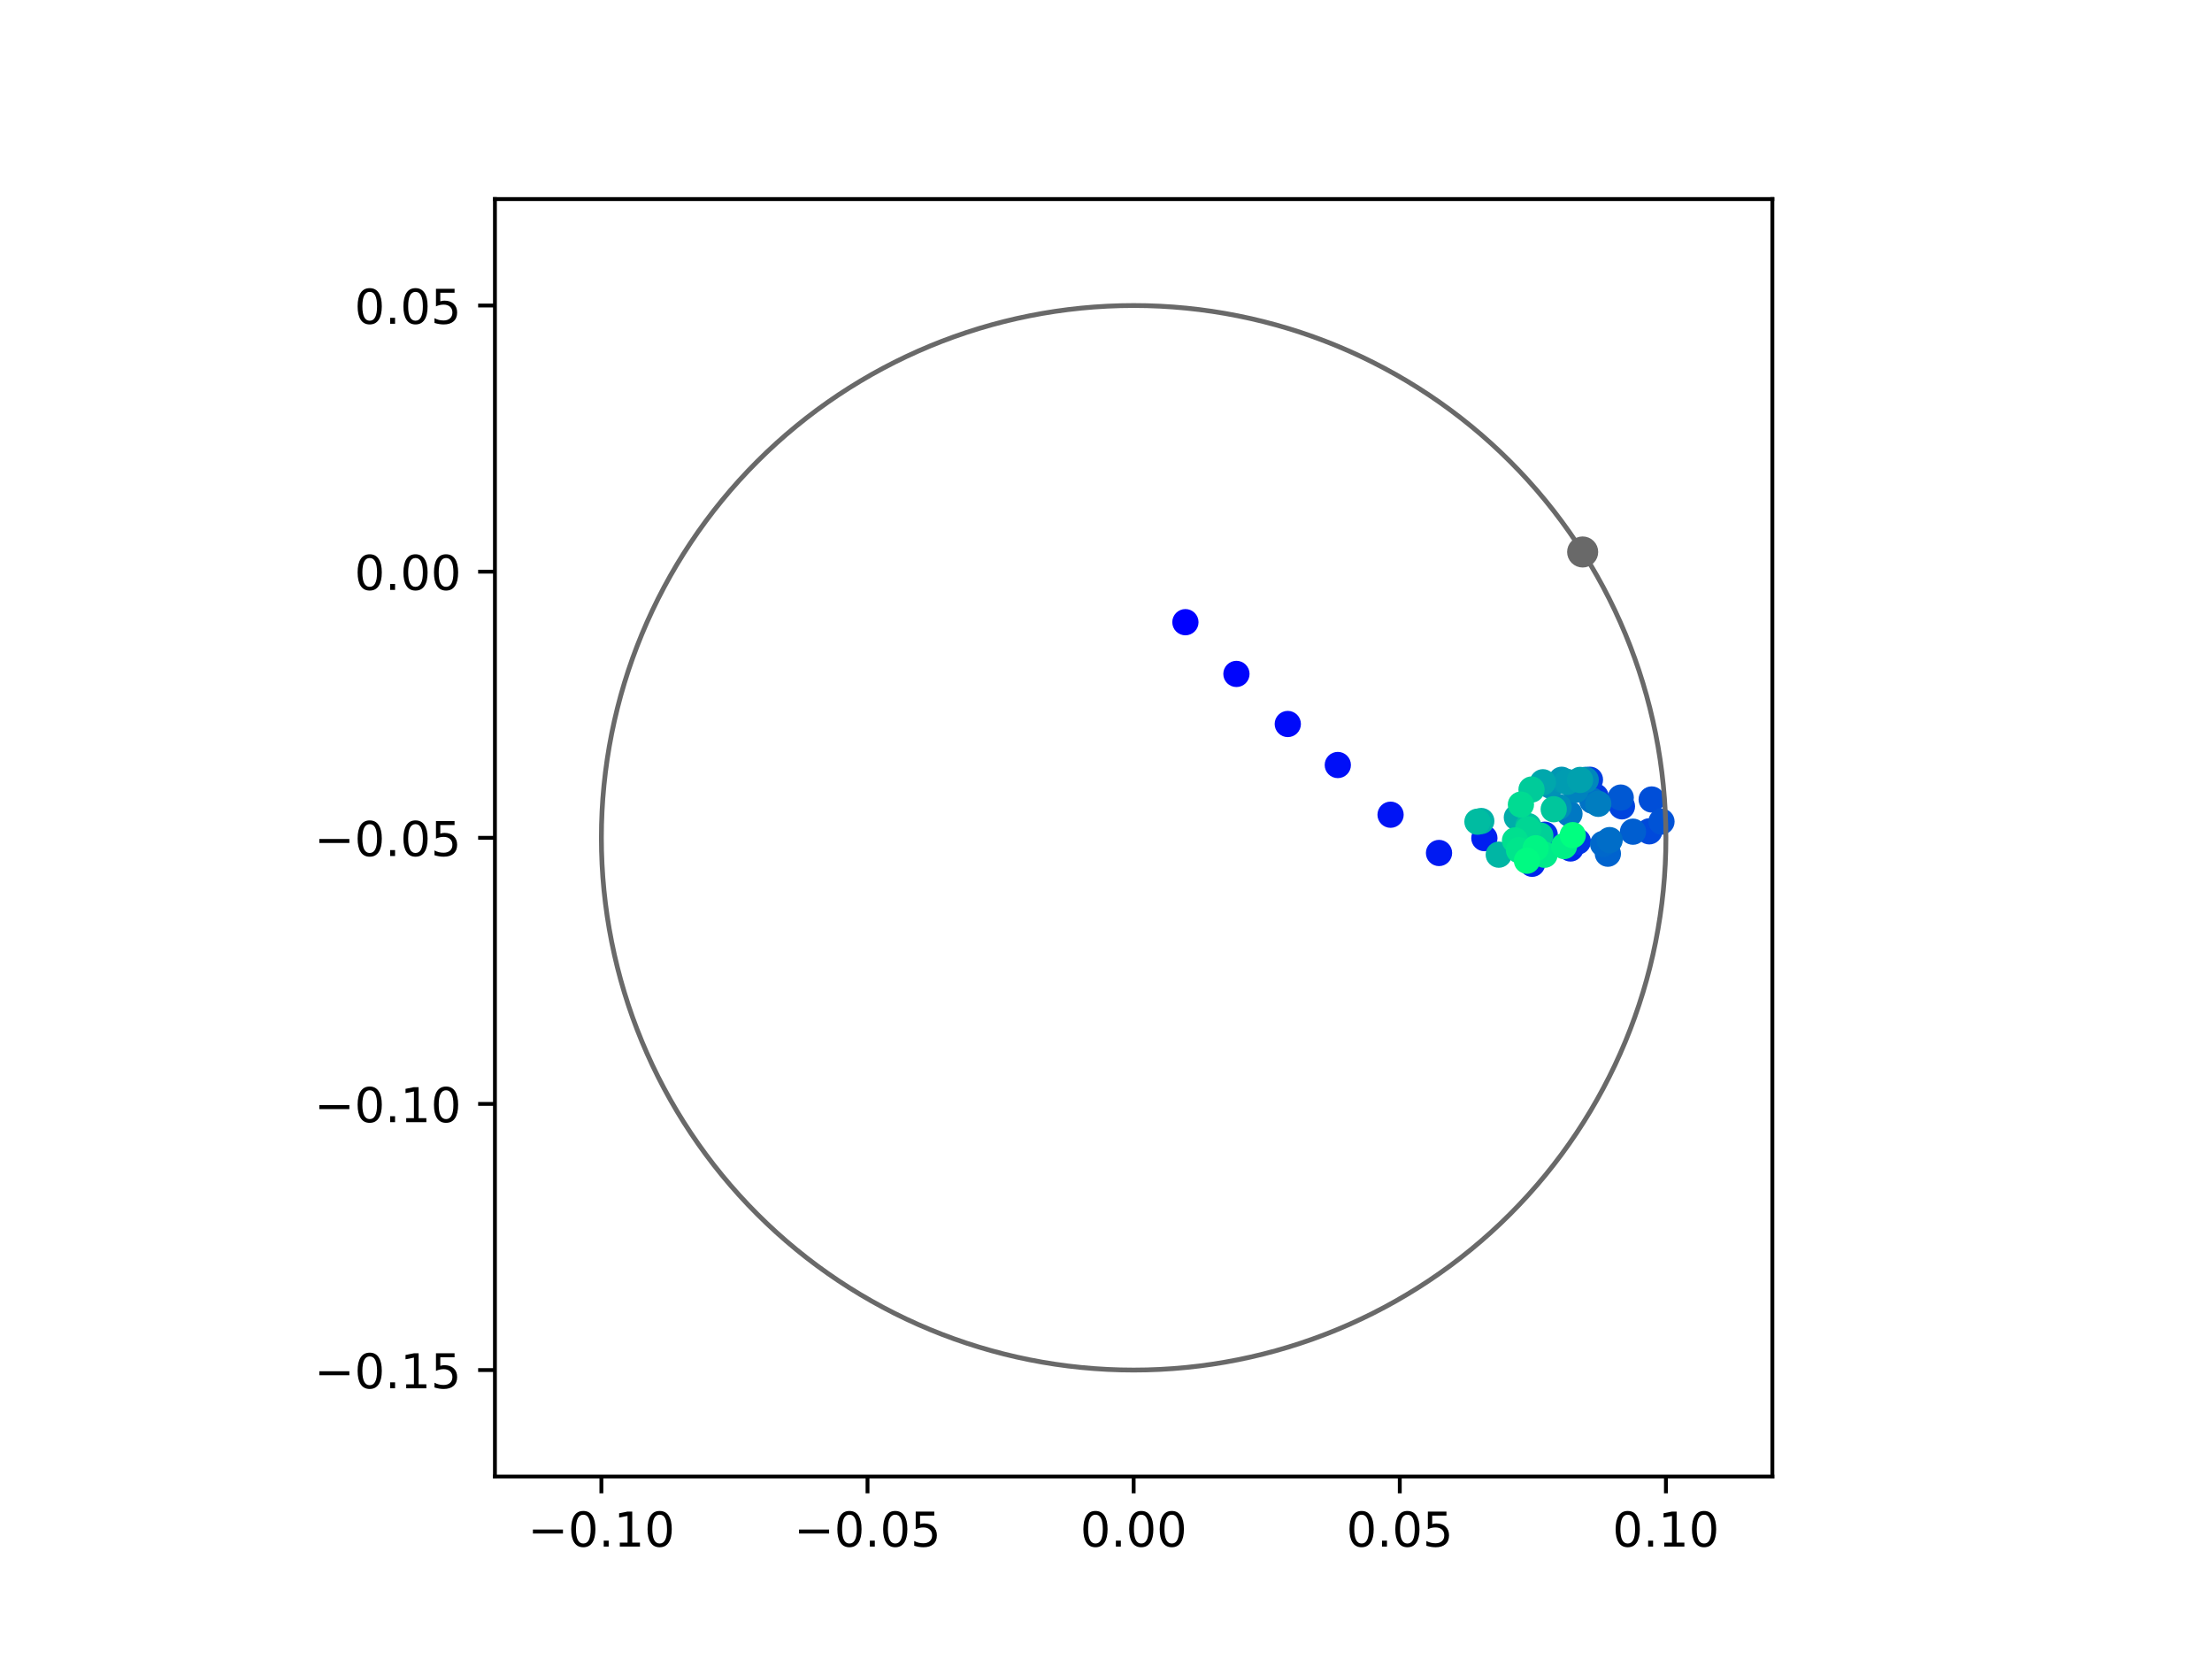 <?xml version="1.0" encoding="utf-8" standalone="no"?>
<!DOCTYPE svg PUBLIC "-//W3C//DTD SVG 1.1//EN"
  "http://www.w3.org/Graphics/SVG/1.1/DTD/svg11.dtd">
<!-- Created with matplotlib (https://matplotlib.org/) -->
<svg height="345.6pt" version="1.1" viewBox="0 0 460.8 345.6" width="460.8pt" xmlns="http://www.w3.org/2000/svg" xmlns:xlink="http://www.w3.org/1999/xlink">
 <defs>
  <style type="text/css">
*{stroke-linecap:butt;stroke-linejoin:round;}
  </style>
 </defs>
 <g id="figure_1">
  <g id="patch_1">
   <path d="M 0 345.6 
L 460.8 345.6 
L 460.8 0 
L 0 0 
z
" style="fill:#ffffff;"/>
  </g>
  <g id="axes_1">
   <g id="patch_2">
    <path d="M 103.104 307.584 
L 369.216 307.584 
L 369.216 41.472 
L 103.104 41.472 
z
" style="fill:#ffffff;"/>
   </g>
   <g id="PathCollection_1">
    <defs>
     <path d="M 0 2.236 
C 0.593 2.236 1.162 2 1.581 1.581 
C 2 1.162 2.236 0.593 2.236 0 
C 2.236 -0.593 2 -1.162 1.581 -1.581 
C 1.162 -2 0.593 -2.236 0 -2.236 
C -0.593 -2.236 -1.162 -2 -1.581 -1.581 
C -2 -1.162 -2.236 -0.593 -2.236 0 
C -2.236 0.593 -2 1.162 -1.581 1.581 
C -1.162 2 -0.593 2.236 0 2.236 
z
" id="C0_0_9edeeb2c2d"/>
    </defs>
    <g clip-path="url(#p643ee78a4a)">
     <use style="fill:#0000ff;stroke:#0000ff;" x="246.942" xlink:href="#C0_0_9edeeb2c2d" y="129.613"/>
    </g>
    <g clip-path="url(#p643ee78a4a)">
     <use style="fill:#0005fc;stroke:#0005fc;" x="257.571" xlink:href="#C0_0_9edeeb2c2d" y="140.392"/>
    </g>
    <g clip-path="url(#p643ee78a4a)">
     <use style="fill:#000afa;stroke:#000afa;" x="268.27" xlink:href="#C0_0_9edeeb2c2d" y="150.823"/>
    </g>
    <g clip-path="url(#p643ee78a4a)">
     <use style="fill:#000ff8;stroke:#000ff8;" x="278.69" xlink:href="#C0_0_9edeeb2c2d" y="159.366"/>
    </g>
    <g clip-path="url(#p643ee78a4a)">
     <use style="fill:#0014f5;stroke:#0014f5;" x="289.681" xlink:href="#C0_0_9edeeb2c2d" y="169.721"/>
    </g>
    <g clip-path="url(#p643ee78a4a)">
     <use style="fill:#001af2;stroke:#001af2;" x="299.773" xlink:href="#C0_0_9edeeb2c2d" y="177.692"/>
    </g>
    <g clip-path="url(#p643ee78a4a)">
     <use style="fill:#001ff0;stroke:#001ff0;" x="309.222" xlink:href="#C0_0_9edeeb2c2d" y="174.596"/>
    </g>
    <g clip-path="url(#p643ee78a4a)">
     <use style="fill:#0024ed;stroke:#0024ed;" x="319.167" xlink:href="#C0_0_9edeeb2c2d" y="179.941"/>
    </g>
    <g clip-path="url(#p643ee78a4a)">
     <use style="fill:#0029eb;stroke:#0029eb;" x="327.168" xlink:href="#C0_0_9edeeb2c2d" y="176.752"/>
    </g>
    <g clip-path="url(#p643ee78a4a)">
     <use style="fill:#002fe8;stroke:#002fe8;" x="321.797" xlink:href="#C0_0_9edeeb2c2d" y="173.883"/>
    </g>
    <g clip-path="url(#p643ee78a4a)">
     <use style="fill:#0034e5;stroke:#0034e5;" x="328.696" xlink:href="#C0_0_9edeeb2c2d" y="175.304"/>
    </g>
    <g clip-path="url(#p643ee78a4a)">
     <use style="fill:#0039e2;stroke:#0039e2;" x="332.394" xlink:href="#C0_0_9edeeb2c2d" y="165.932"/>
    </g>
    <g clip-path="url(#p643ee78a4a)">
     <use style="fill:#003ee0;stroke:#003ee0;" x="331.214" xlink:href="#C0_0_9edeeb2c2d" y="162.437"/>
    </g>
    <g clip-path="url(#p643ee78a4a)">
     <use style="fill:#0043de;stroke:#0043de;" x="337.882" xlink:href="#C0_0_9edeeb2c2d" y="167.975"/>
    </g>
    <g clip-path="url(#p643ee78a4a)">
     <use style="fill:#0049db;stroke:#0049db;" x="343.578" xlink:href="#C0_0_9edeeb2c2d" y="173.179"/>
    </g>
    <g clip-path="url(#p643ee78a4a)">
     <use style="fill:#004ed8;stroke:#004ed8;" x="344.075" xlink:href="#C0_0_9edeeb2c2d" y="166.546"/>
    </g>
    <g clip-path="url(#p643ee78a4a)">
     <use style="fill:#0053d6;stroke:#0053d6;" x="346.116" xlink:href="#C0_0_9edeeb2c2d" y="171.154"/>
    </g>
    <g clip-path="url(#p643ee78a4a)">
     <use style="fill:#0058d3;stroke:#0058d3;" x="337.626" xlink:href="#C0_0_9edeeb2c2d" y="166.153"/>
    </g>
    <g clip-path="url(#p643ee78a4a)">
     <use style="fill:#005ed0;stroke:#005ed0;" x="340.184" xlink:href="#C0_0_9edeeb2c2d" y="173.257"/>
    </g>
    <g clip-path="url(#p643ee78a4a)">
     <use style="fill:#0063ce;stroke:#0063ce;" x="334.949" xlink:href="#C0_0_9edeeb2c2d" y="177.842"/>
    </g>
    <g clip-path="url(#p643ee78a4a)">
     <use style="fill:#0068cb;stroke:#0068cb;" x="333.951" xlink:href="#C0_0_9edeeb2c2d" y="175.799"/>
    </g>
    <g clip-path="url(#p643ee78a4a)">
     <use style="fill:#006dc8;stroke:#006dc8;" x="335.312" xlink:href="#C0_0_9edeeb2c2d" y="175.008"/>
    </g>
    <g clip-path="url(#p643ee78a4a)">
     <use style="fill:#0072c6;stroke:#0072c6;" x="331.706" xlink:href="#C0_0_9edeeb2c2d" y="166.802"/>
    </g>
    <g clip-path="url(#p643ee78a4a)">
     <use style="fill:#0078c3;stroke:#0078c3;" x="326.95" xlink:href="#C0_0_9edeeb2c2d" y="169.537"/>
    </g>
    <g clip-path="url(#p643ee78a4a)">
     <use style="fill:#007dc0;stroke:#007dc0;" x="332.951" xlink:href="#C0_0_9edeeb2c2d" y="167.451"/>
    </g>
    <g clip-path="url(#p643ee78a4a)">
     <use style="fill:#0082be;stroke:#0082be;" x="328.264" xlink:href="#C0_0_9edeeb2c2d" y="164.526"/>
    </g>
    <g clip-path="url(#p643ee78a4a)">
     <use style="fill:#0087bc;stroke:#0087bc;" x="330.333" xlink:href="#C0_0_9edeeb2c2d" y="162.457"/>
    </g>
    <g clip-path="url(#p643ee78a4a)">
     <use style="fill:#008db8;stroke:#008db8;" x="324.694" xlink:href="#C0_0_9edeeb2c2d" y="168.105"/>
    </g>
    <g clip-path="url(#p643ee78a4a)">
     <use style="fill:#0092b6;stroke:#0092b6;" x="322.984" xlink:href="#C0_0_9edeeb2c2d" y="163.659"/>
    </g>
    <g clip-path="url(#p643ee78a4a)">
     <use style="fill:#0097b3;stroke:#0097b3;" x="325.319" xlink:href="#C0_0_9edeeb2c2d" y="162.438"/>
    </g>
    <g clip-path="url(#p643ee78a4a)">
     <use style="fill:#009cb1;stroke:#009cb1;" x="326.463" xlink:href="#C0_0_9edeeb2c2d" y="162.885"/>
    </g>
    <g clip-path="url(#p643ee78a4a)">
     <use style="fill:#00a1ae;stroke:#00a1ae;" x="329.153" xlink:href="#C0_0_9edeeb2c2d" y="162.473"/>
    </g>
    <g clip-path="url(#p643ee78a4a)">
     <use style="fill:#00a7ac;stroke:#00a7ac;" x="321.413" xlink:href="#C0_0_9edeeb2c2d" y="162.958"/>
    </g>
    <g clip-path="url(#p643ee78a4a)">
     <use style="fill:#00aca9;stroke:#00aca9;" x="315.99" xlink:href="#C0_0_9edeeb2c2d" y="170.285"/>
    </g>
    <g clip-path="url(#p643ee78a4a)">
     <use style="fill:#00b1a6;stroke:#00b1a6;" x="308.58" xlink:href="#C0_0_9edeeb2c2d" y="171.035"/>
    </g>
    <g clip-path="url(#p643ee78a4a)">
     <use style="fill:#00b6a4;stroke:#00b6a4;" x="312.22" xlink:href="#C0_0_9edeeb2c2d" y="178.043"/>
    </g>
    <g clip-path="url(#p643ee78a4a)">
     <use style="fill:#00bca1;stroke:#00bca1;" x="307.778" xlink:href="#C0_0_9edeeb2c2d" y="171.176"/>
    </g>
    <g clip-path="url(#p643ee78a4a)">
     <use style="fill:#00c19e;stroke:#00c19e;" x="318.368" xlink:href="#C0_0_9edeeb2c2d" y="172.09"/>
    </g>
    <g clip-path="url(#p643ee78a4a)">
     <use style="fill:#00c69c;stroke:#00c69c;" x="323.669" xlink:href="#C0_0_9edeeb2c2d" y="168.579"/>
    </g>
    <g clip-path="url(#p643ee78a4a)">
     <use style="fill:#00cb9a;stroke:#00cb9a;" x="319.045" xlink:href="#C0_0_9edeeb2c2d" y="164.476"/>
    </g>
    <g clip-path="url(#p643ee78a4a)">
     <use style="fill:#00d097;stroke:#00d097;" x="320.871" xlink:href="#C0_0_9edeeb2c2d" y="174.047"/>
    </g>
    <g clip-path="url(#p643ee78a4a)">
     <use style="fill:#00d694;stroke:#00d694;" x="318.366" xlink:href="#C0_0_9edeeb2c2d" y="172.743"/>
    </g>
    <g clip-path="url(#p643ee78a4a)">
     <use style="fill:#00db92;stroke:#00db92;" x="316.834" xlink:href="#C0_0_9edeeb2c2d" y="167.61"/>
    </g>
    <g clip-path="url(#p643ee78a4a)">
     <use style="fill:#00e08f;stroke:#00e08f;" x="315.604" xlink:href="#C0_0_9edeeb2c2d" y="175.076"/>
    </g>
    <g clip-path="url(#p643ee78a4a)">
     <use style="fill:#00e58c;stroke:#00e58c;" x="316.437" xlink:href="#C0_0_9edeeb2c2d" y="177.109"/>
    </g>
    <g clip-path="url(#p643ee78a4a)">
     <use style="fill:#00eb8a;stroke:#00eb8a;" x="321.756" xlink:href="#C0_0_9edeeb2c2d" y="178.063"/>
    </g>
    <g clip-path="url(#p643ee78a4a)">
     <use style="fill:#00f087;stroke:#00f087;" x="325.824" xlink:href="#C0_0_9edeeb2c2d" y="176.249"/>
    </g>
    <g clip-path="url(#p643ee78a4a)">
     <use style="fill:#00f584;stroke:#00f584;" x="319.908" xlink:href="#C0_0_9edeeb2c2d" y="176.711"/>
    </g>
    <g clip-path="url(#p643ee78a4a)">
     <use style="fill:#00fa82;stroke:#00fa82;" x="318.094" xlink:href="#C0_0_9edeeb2c2d" y="179.306"/>
    </g>
    <g clip-path="url(#p643ee78a4a)">
     <use style="fill:#00ff80;stroke:#00ff80;" x="327.635" xlink:href="#C0_0_9edeeb2c2d" y="173.977"/>
    </g>
   </g>
   <g id="PathCollection_2">
    <defs>
     <path d="M 0 2.739 
C 0.726 2.739 1.423 2.45 1.936 1.936 
C 2.45 1.423 2.739 0.726 2.739 0 
C 2.739 -0.726 2.45 -1.423 1.936 -1.936 
C 1.423 -2.45 0.726 -2.739 0 -2.739 
C -0.726 -2.739 -1.423 -2.45 -1.936 -1.936 
C -2.45 -1.423 -2.739 -0.726 -2.739 0 
C -2.739 0.726 -2.45 1.423 -1.936 1.936 
C -1.423 2.45 -0.726 2.739 0 2.739 
z
" id="m65cd8fb0f8" style="stroke:#696969;"/>
    </defs>
    <g clip-path="url(#p643ee78a4a)">
     <use style="fill:#696969;stroke:#696969;" x="329.697" xlink:href="#m65cd8fb0f8" y="114.987"/>
    </g>
   </g>
   <g id="patch_3">
    <path clip-path="url(#p643ee78a4a)" d="M 236.16 285.408 
C 265.566 285.408 293.771 273.725 314.564 252.932 
C 335.357 232.139 347.04 203.934 347.04 174.528 
C 347.04 145.122 335.357 116.917 314.564 96.124 
C 293.771 75.331 265.566 63.648 236.16 63.648 
C 206.754 63.648 178.549 75.331 157.756 96.124 
C 136.963 116.917 125.28 145.122 125.28 174.528 
C 125.28 203.934 136.963 232.139 157.756 252.932 
C 178.549 273.725 206.754 285.408 236.16 285.408 
z
" style="fill:none;stroke:#696969;stroke-linejoin:miter;"/>
   </g>
   <g id="matplotlib.axis_1">
    <g id="xtick_1">
     <g id="line2d_1">
      <defs>
       <path d="M 0 0 
L 0 3.5 
" id="mbf4694d384" style="stroke:#000000;stroke-width:0.8;"/>
      </defs>
      <g>
       <use style="stroke:#000000;stroke-width:0.8;" x="125.28" xlink:href="#mbf4694d384" y="307.584"/>
      </g>
     </g>
     <g id="text_1">
      <!-- −0.10 -->
      <defs>
       <path d="M 10.594 35.5 
L 73.188 35.5 
L 73.188 27.203 
L 10.594 27.203 
z
" id="DejaVuSans-8722"/>
       <path d="M 31.781 66.406 
Q 24.172 66.406 20.328 58.906 
Q 16.5 51.422 16.5 36.375 
Q 16.5 21.391 20.328 13.891 
Q 24.172 6.391 31.781 6.391 
Q 39.453 6.391 43.281 13.891 
Q 47.125 21.391 47.125 36.375 
Q 47.125 51.422 43.281 58.906 
Q 39.453 66.406 31.781 66.406 
z
M 31.781 74.219 
Q 44.047 74.219 50.516 64.516 
Q 56.984 54.828 56.984 36.375 
Q 56.984 17.969 50.516 8.266 
Q 44.047 -1.422 31.781 -1.422 
Q 19.531 -1.422 13.062 8.266 
Q 6.594 17.969 6.594 36.375 
Q 6.594 54.828 13.062 64.516 
Q 19.531 74.219 31.781 74.219 
z
" id="DejaVuSans-48"/>
       <path d="M 10.688 12.406 
L 21 12.406 
L 21 0 
L 10.688 0 
z
" id="DejaVuSans-46"/>
       <path d="M 12.406 8.297 
L 28.516 8.297 
L 28.516 63.922 
L 10.984 60.406 
L 10.984 69.391 
L 28.422 72.906 
L 38.281 72.906 
L 38.281 8.297 
L 54.391 8.297 
L 54.391 0 
L 12.406 0 
z
" id="DejaVuSans-49"/>
      </defs>
      <g transform="translate(109.957 322.182)scale(0.1 -0.1)">
       <use xlink:href="#DejaVuSans-8722"/>
       <use x="83.789" xlink:href="#DejaVuSans-48"/>
       <use x="147.412" xlink:href="#DejaVuSans-46"/>
       <use x="179.199" xlink:href="#DejaVuSans-49"/>
       <use x="242.822" xlink:href="#DejaVuSans-48"/>
      </g>
     </g>
    </g>
    <g id="xtick_2">
     <g id="line2d_2">
      <g>
       <use style="stroke:#000000;stroke-width:0.8;" x="180.72" xlink:href="#mbf4694d384" y="307.584"/>
      </g>
     </g>
     <g id="text_2">
      <!-- −0.05 -->
      <defs>
       <path d="M 10.797 72.906 
L 49.516 72.906 
L 49.516 64.594 
L 19.828 64.594 
L 19.828 46.734 
Q 21.969 47.469 24.109 47.828 
Q 26.266 48.188 28.422 48.188 
Q 40.625 48.188 47.75 41.5 
Q 54.891 34.812 54.891 23.391 
Q 54.891 11.625 47.562 5.094 
Q 40.234 -1.422 26.906 -1.422 
Q 22.312 -1.422 17.547 -0.641 
Q 12.797 0.141 7.719 1.703 
L 7.719 11.625 
Q 12.109 9.234 16.797 8.062 
Q 21.484 6.891 26.703 6.891 
Q 35.156 6.891 40.078 11.328 
Q 45.016 15.766 45.016 23.391 
Q 45.016 31 40.078 35.438 
Q 35.156 39.891 26.703 39.891 
Q 22.75 39.891 18.812 39.016 
Q 14.891 38.141 10.797 36.281 
z
" id="DejaVuSans-53"/>
      </defs>
      <g transform="translate(165.397 322.182)scale(0.1 -0.1)">
       <use xlink:href="#DejaVuSans-8722"/>
       <use x="83.789" xlink:href="#DejaVuSans-48"/>
       <use x="147.412" xlink:href="#DejaVuSans-46"/>
       <use x="179.199" xlink:href="#DejaVuSans-48"/>
       <use x="242.822" xlink:href="#DejaVuSans-53"/>
      </g>
     </g>
    </g>
    <g id="xtick_3">
     <g id="line2d_3">
      <g>
       <use style="stroke:#000000;stroke-width:0.8;" x="236.16" xlink:href="#mbf4694d384" y="307.584"/>
      </g>
     </g>
     <g id="text_3">
      <!-- 0.00 -->
      <g transform="translate(225.027 322.182)scale(0.1 -0.1)">
       <use xlink:href="#DejaVuSans-48"/>
       <use x="63.623" xlink:href="#DejaVuSans-46"/>
       <use x="95.41" xlink:href="#DejaVuSans-48"/>
       <use x="159.033" xlink:href="#DejaVuSans-48"/>
      </g>
     </g>
    </g>
    <g id="xtick_4">
     <g id="line2d_4">
      <g>
       <use style="stroke:#000000;stroke-width:0.8;" x="291.6" xlink:href="#mbf4694d384" y="307.584"/>
      </g>
     </g>
     <g id="text_4">
      <!-- 0.05 -->
      <g transform="translate(280.467 322.182)scale(0.1 -0.1)">
       <use xlink:href="#DejaVuSans-48"/>
       <use x="63.623" xlink:href="#DejaVuSans-46"/>
       <use x="95.41" xlink:href="#DejaVuSans-48"/>
       <use x="159.033" xlink:href="#DejaVuSans-53"/>
      </g>
     </g>
    </g>
    <g id="xtick_5">
     <g id="line2d_5">
      <g>
       <use style="stroke:#000000;stroke-width:0.8;" x="347.04" xlink:href="#mbf4694d384" y="307.584"/>
      </g>
     </g>
     <g id="text_5">
      <!-- 0.10 -->
      <g transform="translate(335.907 322.182)scale(0.1 -0.1)">
       <use xlink:href="#DejaVuSans-48"/>
       <use x="63.623" xlink:href="#DejaVuSans-46"/>
       <use x="95.41" xlink:href="#DejaVuSans-49"/>
       <use x="159.033" xlink:href="#DejaVuSans-48"/>
      </g>
     </g>
    </g>
   </g>
   <g id="matplotlib.axis_2">
    <g id="ytick_1">
     <g id="line2d_6">
      <defs>
       <path d="M 0 0 
L -3.5 0 
" id="mfff5ea87c9" style="stroke:#000000;stroke-width:0.8;"/>
      </defs>
      <g>
       <use style="stroke:#000000;stroke-width:0.8;" x="103.104" xlink:href="#mfff5ea87c9" y="285.408"/>
      </g>
     </g>
     <g id="text_6">
      <!-- −0.15 -->
      <g transform="translate(65.459 289.207)scale(0.1 -0.1)">
       <use xlink:href="#DejaVuSans-8722"/>
       <use x="83.789" xlink:href="#DejaVuSans-48"/>
       <use x="147.412" xlink:href="#DejaVuSans-46"/>
       <use x="179.199" xlink:href="#DejaVuSans-49"/>
       <use x="242.822" xlink:href="#DejaVuSans-53"/>
      </g>
     </g>
    </g>
    <g id="ytick_2">
     <g id="line2d_7">
      <g>
       <use style="stroke:#000000;stroke-width:0.8;" x="103.104" xlink:href="#mfff5ea87c9" y="229.968"/>
      </g>
     </g>
     <g id="text_7">
      <!-- −0.10 -->
      <g transform="translate(65.459 233.767)scale(0.1 -0.1)">
       <use xlink:href="#DejaVuSans-8722"/>
       <use x="83.789" xlink:href="#DejaVuSans-48"/>
       <use x="147.412" xlink:href="#DejaVuSans-46"/>
       <use x="179.199" xlink:href="#DejaVuSans-49"/>
       <use x="242.822" xlink:href="#DejaVuSans-48"/>
      </g>
     </g>
    </g>
    <g id="ytick_3">
     <g id="line2d_8">
      <g>
       <use style="stroke:#000000;stroke-width:0.8;" x="103.104" xlink:href="#mfff5ea87c9" y="174.528"/>
      </g>
     </g>
     <g id="text_8">
      <!-- −0.05 -->
      <g transform="translate(65.459 178.327)scale(0.1 -0.1)">
       <use xlink:href="#DejaVuSans-8722"/>
       <use x="83.789" xlink:href="#DejaVuSans-48"/>
       <use x="147.412" xlink:href="#DejaVuSans-46"/>
       <use x="179.199" xlink:href="#DejaVuSans-48"/>
       <use x="242.822" xlink:href="#DejaVuSans-53"/>
      </g>
     </g>
    </g>
    <g id="ytick_4">
     <g id="line2d_9">
      <g>
       <use style="stroke:#000000;stroke-width:0.8;" x="103.104" xlink:href="#mfff5ea87c9" y="119.088"/>
      </g>
     </g>
     <g id="text_9">
      <!-- 0.00 -->
      <g transform="translate(73.838 122.887)scale(0.1 -0.1)">
       <use xlink:href="#DejaVuSans-48"/>
       <use x="63.623" xlink:href="#DejaVuSans-46"/>
       <use x="95.41" xlink:href="#DejaVuSans-48"/>
       <use x="159.033" xlink:href="#DejaVuSans-48"/>
      </g>
     </g>
    </g>
    <g id="ytick_5">
     <g id="line2d_10">
      <g>
       <use style="stroke:#000000;stroke-width:0.8;" x="103.104" xlink:href="#mfff5ea87c9" y="63.648"/>
      </g>
     </g>
     <g id="text_10">
      <!-- 0.05 -->
      <g transform="translate(73.838 67.447)scale(0.1 -0.1)">
       <use xlink:href="#DejaVuSans-48"/>
       <use x="63.623" xlink:href="#DejaVuSans-46"/>
       <use x="95.41" xlink:href="#DejaVuSans-48"/>
       <use x="159.033" xlink:href="#DejaVuSans-53"/>
      </g>
     </g>
    </g>
   </g>
   <g id="patch_4">
    <path d="M 103.104 307.584 
L 103.104 41.472 
" style="fill:none;stroke:#000000;stroke-linecap:square;stroke-linejoin:miter;stroke-width:0.8;"/>
   </g>
   <g id="patch_5">
    <path d="M 369.216 307.584 
L 369.216 41.472 
" style="fill:none;stroke:#000000;stroke-linecap:square;stroke-linejoin:miter;stroke-width:0.8;"/>
   </g>
   <g id="patch_6">
    <path d="M 103.104 307.584 
L 369.216 307.584 
" style="fill:none;stroke:#000000;stroke-linecap:square;stroke-linejoin:miter;stroke-width:0.8;"/>
   </g>
   <g id="patch_7">
    <path d="M 103.104 41.472 
L 369.216 41.472 
" style="fill:none;stroke:#000000;stroke-linecap:square;stroke-linejoin:miter;stroke-width:0.8;"/>
   </g>
  </g>
 </g>
 <defs>
  <clipPath id="p643ee78a4a">
   <rect height="266.112" width="266.112" x="103.104" y="41.472"/>
  </clipPath>
 </defs>
</svg>
